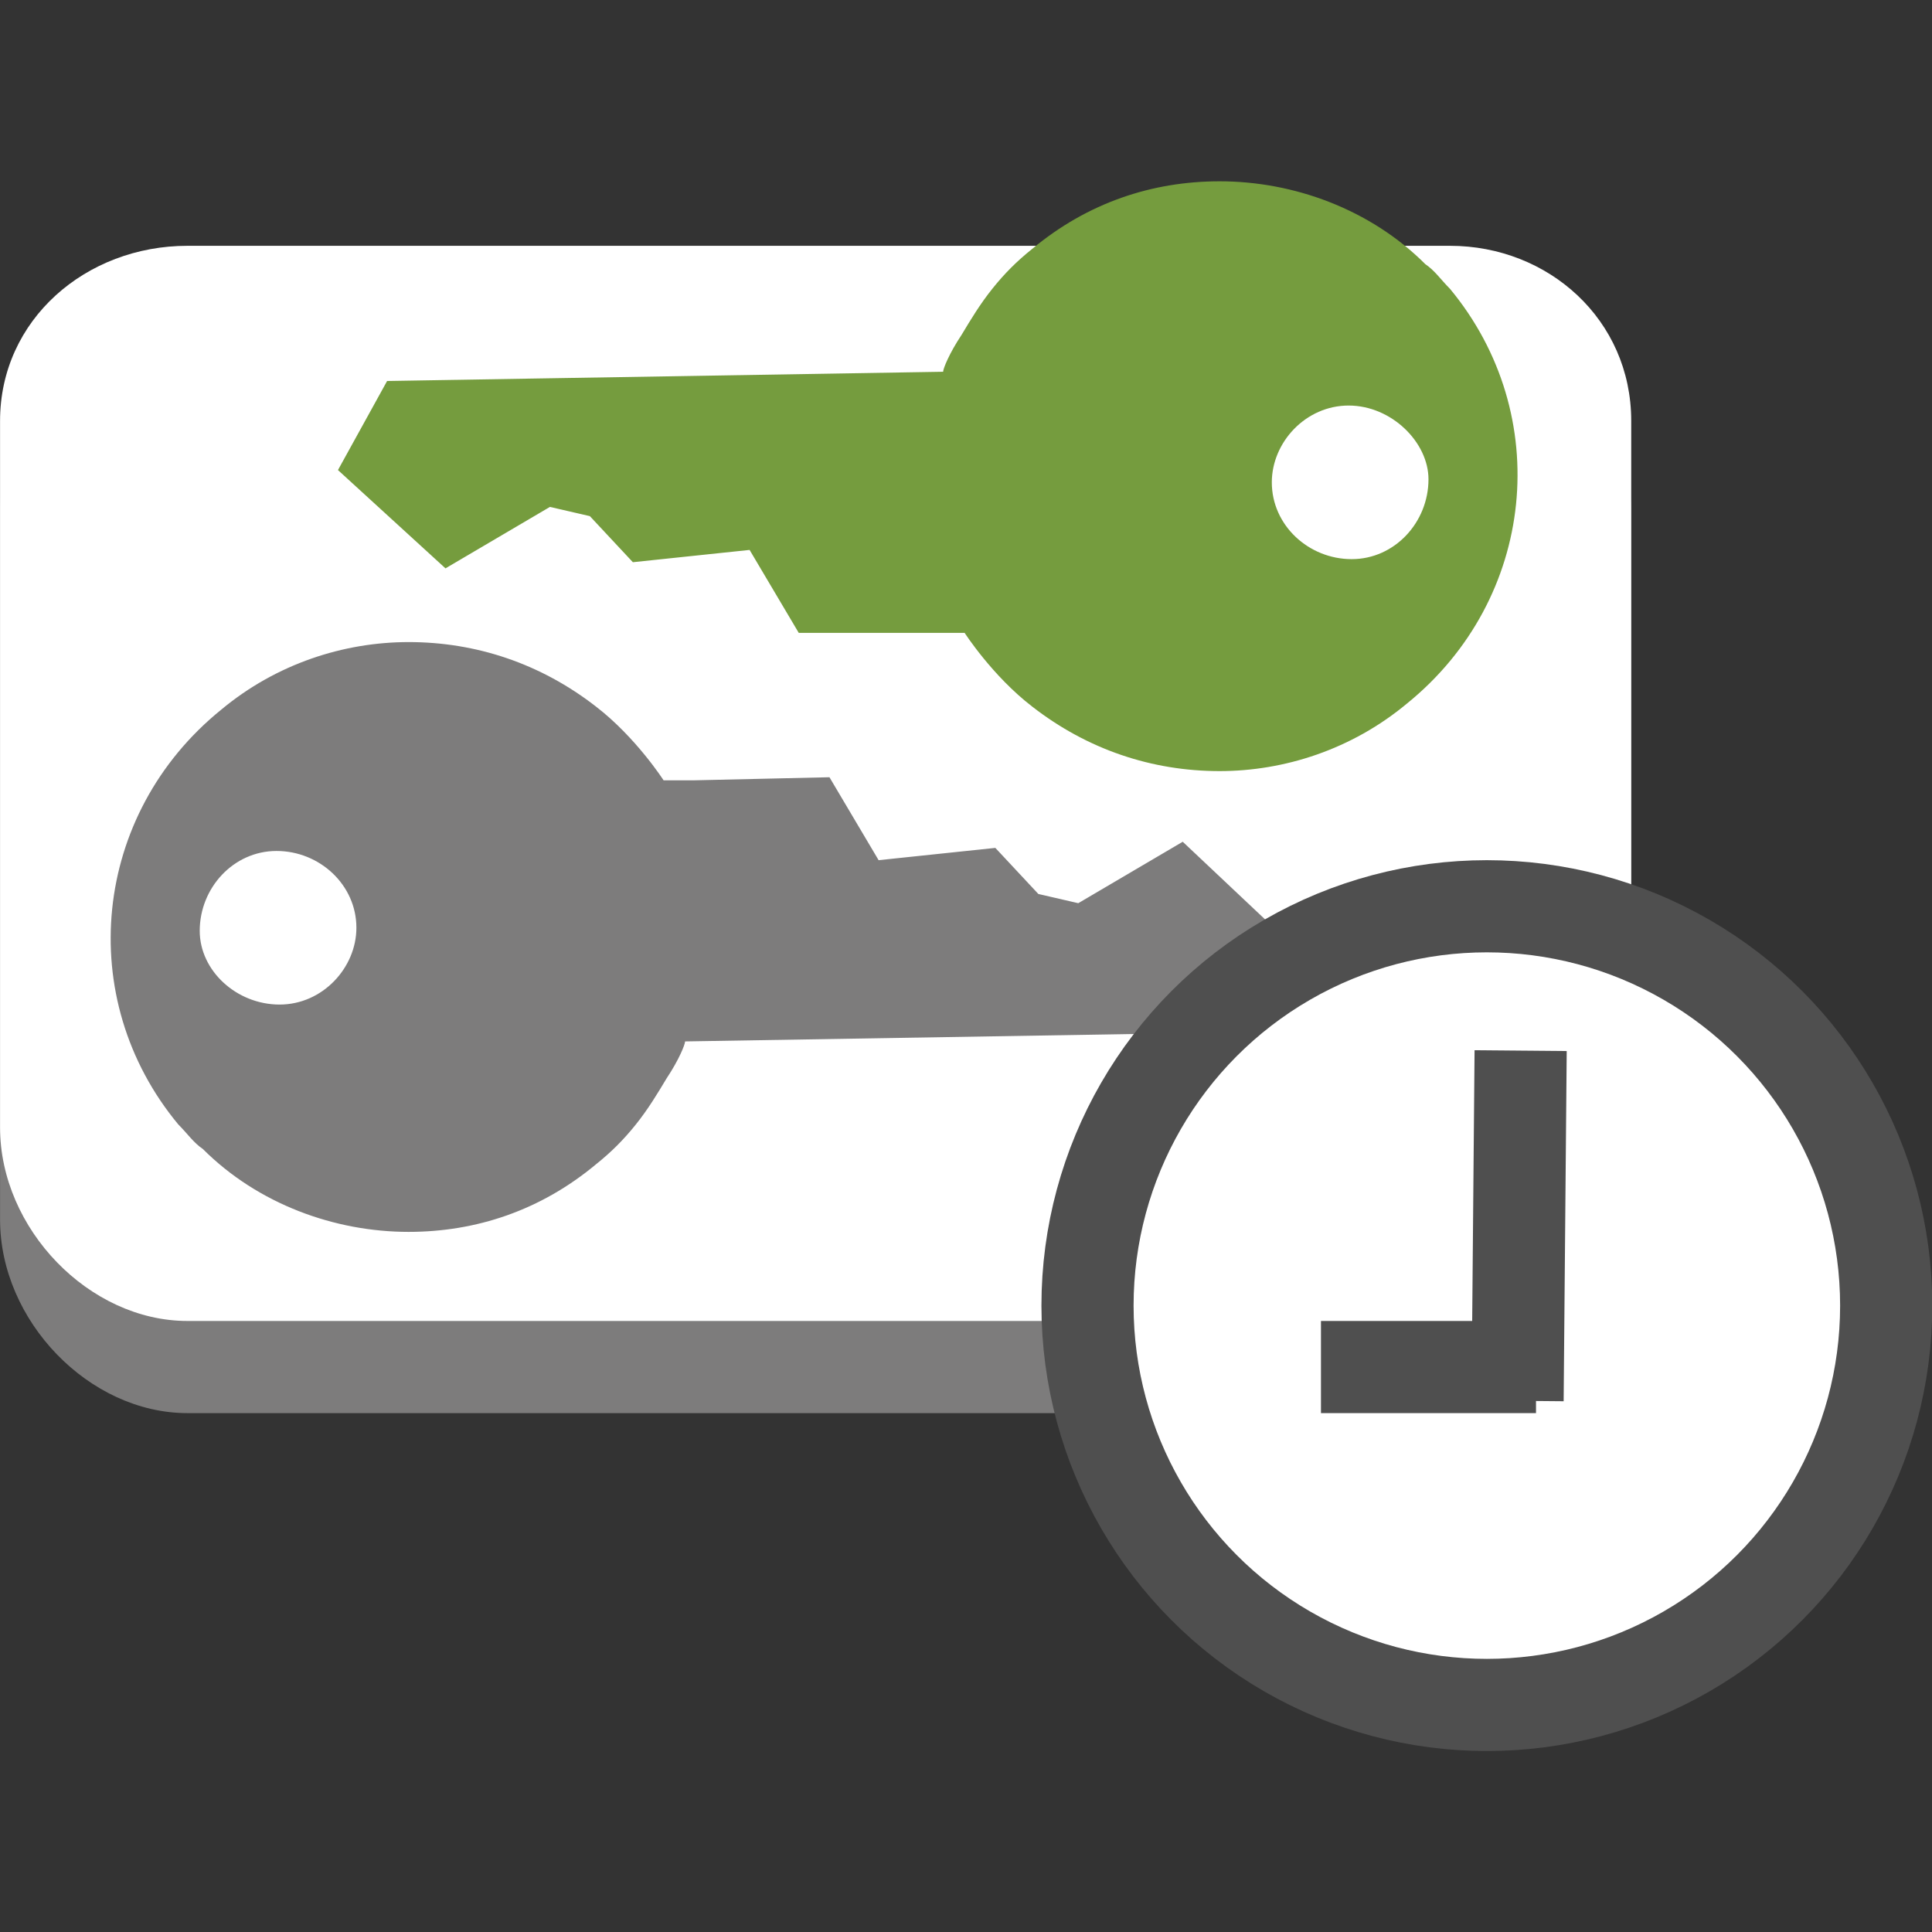 <?xml version="1.0" encoding="UTF-8" standalone="no"?>
<!-- Generator: Adobe Illustrator 19.1.0, SVG Export Plug-In . SVG Version: 6.00 Build 0)  -->

<svg
   xmlns:dc="http://purl.org/dc/elements/1.1/"
   xmlns:cc="http://creativecommons.org/ns#"
   xmlns:rdf="http://www.w3.org/1999/02/22-rdf-syntax-ns#"
   xmlns:svg="http://www.w3.org/2000/svg"
   xmlns="http://www.w3.org/2000/svg"
   xmlns:sodipodi="http://sodipodi.sourceforge.net/DTD/sodipodi-0.dtd"
   xmlns:inkscape="http://www.inkscape.org/namespaces/inkscape"
   version="1.1"
   id="Layer_1"
   x="0px"
   y="0px"
   viewBox="0 0 100 100"
   style="enable-background:new 0 0 100 100;"
   xml:space="preserve"
   inkscape:version="0.91 r13725"
   sodipodi:docname="SecurityIdentity_IdentityAccessManagement_TemporarySecurityCredential.svg"><rect x="0" y="0" width="100" height="100" fill="#333333" stroke="none"/><defs
     id="defs30" /><sodipodi:namedview
     pagecolor="#ffffff"
     bordercolor="#666666"
     borderopacity="1"
     objecttolerance="10"
     gridtolerance="10"
     guidetolerance="10"
     inkscape:pageopacity="0"
     inkscape:pageshadow="2"
     inkscape:window-width="1280"
     inkscape:window-height="985"
     id="namedview28"
     showgrid="false"
     inkscape:zoom="7.4579687"
     inkscape:cx="50.26817"
     inkscape:cy="50"
     inkscape:window-x="0"
     inkscape:window-y="0"
     inkscape:window-maximized="1"
     inkscape:current-layer="Layer_1" /><style
     type="text/css"
     id="style3">
	.st0{enable-background:new    ;}
	.st1{fill:#4B612C;}
	.st2{clip-path:url(#SVGID_2_);enable-background:new    ;}
	.st3{clip-path:url(#SVGID_4_);}
	.st4{clip-path:url(#SVGID_6_);}
	.st5{clip-path:url(#SVGID_8_);}
	.st6{fill:#759C3E;}
	.st7{fill:#3C4929;}
	.st8{fill:#FFFFFF;stroke:#3C4929;stroke-width:3;stroke-miterlimit:10;}
	.st9{fill:none;stroke:#3C4929;stroke-width:3;stroke-miterlimit:10;}
	.st10{fill:#D2D3D3;}
	.st11{fill:#7D7C7C;}
	.st12{fill:#373737;}
	.st13{fill:#B7CA9D;}
	.st14{fill:#FFFFFF;}
	.st15{fill:#FFFFFF;stroke:#4F4F4F;stroke-width:3;stroke-miterlimit:10;}
	.st16{fill:none;stroke:#4F4F4F;stroke-width:3;stroke-miterlimit:10;}
	.st17{fill:#D2D3D3;stroke:#7D7C7C;stroke-width:2;stroke-miterlimit:10;}
</style><g
     id="CloudTrail_15_"
     transform="matrix(1.59,0,0,1.59,-30.684,-30.684)"><path
       class="st11"
       d="m 25.4,65.3 c -3.2,0 -6.1,-3 -6.1,-6.3 l 0,-23 c 0,-3.3 2.8,-5.7 6.1,-5.7 l 41.1,0 c 3.2,0 5.9,2.4 5.9,5.7 l 0,23 c 0,3.3 -2.6,6.3 -5.9,6.3 l -41.1,0 z"
       id="path6"
       inkscape:connector-curvature="0"
       style="fill:#7d7c7c" /><path
       class="st14"
       d="m 25.4,62.3 c -3.2,0 -6.1,-3 -6.1,-6.3 l 0,-23 c 0,-3.3 2.8,-5.7 6.1,-5.7 l 41.1,0 c 3.2,0 5.9,2.4 5.9,5.7 l 0,23 c 0,3.3 -2.6,6.3 -5.9,6.3 l -41.1,0 z"
       id="path8"
       inkscape:connector-curvature="0"
       style="fill:#ffffff" /><g
       id="g10"><path
         class="st11"
         d="m 57.8,46.7 3.5,3.3 -1.6,2.9 -18.1,0.3 c 0,0.1 -0.2,0.6 -0.6,1.2 -0.3,0.5 -0.6,1 -1,1.5 -0.4,0.5 -0.8,0.9 -1.3,1.3 -1.8,1.5 -3.9,2.2 -6.1,2.2 -2.4,0 -4.9,-0.9 -6.7,-2.7 -0.3,-0.2 -0.5,-0.5 -0.8,-0.8 -3.4,-4.1 -2.8,-10.1 1.4,-13.5 1.8,-1.5 4,-2.2 6.1,-2.2 2.2,0 4.3,0.7 6.1,2.1 1.3,1 2.2,2.4 2.2,2.4 l 1,0 4.4,-0.1 1.6,2.7 3.8,-0.4 1.4,1.5 1.3,0.3 3.4,-2 z M 28.4,52 c 1.4,0 2.5,-1.2 2.5,-2.5 0,-1.4 -1.2,-2.5 -2.6,-2.5 l 0,0 c -1.4,0 -2.5,1.2 -2.5,2.6 0,1.3 1.2,2.4 2.6,2.4 l 0,0"
         id="path12"
         inkscape:connector-curvature="0"
         style="fill:#7d7c7c" /></g><g
       id="g14"><path
         class="st6"
         d="M 33.8,37.8 30.3,34.6 31.9,31.7 50,31.4 c 0,-0.1 0.2,-0.6 0.6,-1.2 0.3,-0.5 0.6,-1 1,-1.5 0.4,-0.5 0.8,-0.9 1.3,-1.3 1.8,-1.5 3.9,-2.2 6.1,-2.2 2.4,0 4.9,0.9 6.7,2.7 0.3,0.2 0.5,0.5 0.8,0.8 3.4,4.1 2.8,10.1 -1.4,13.5 -1.8,1.5 -4,2.2 -6.1,2.2 -2.2,0 -4.3,-0.7 -6.1,-2.1 -1.3,-1 -2.2,-2.4 -2.2,-2.4 l -1,0 -4.4,0 -1.6,-2.7 -3.8,0.4 -1.4,-1.5 -1.3,-0.3 -3.4,2 z m 29.4,-5.3 c -1.4,0 -2.5,1.2 -2.5,2.5 0,1.4 1.2,2.5 2.6,2.5 l 0,0 c 1.4,0 2.5,-1.2 2.5,-2.6 0,-1.2 -1.2,-2.4 -2.6,-2.4 l 0,0"
         id="path16"
         inkscape:connector-curvature="0"
         style="fill:#759c3e" /></g><g
       id="g18"><g
         id="g20"><circle
           class="st15"
           cx="67.7"
           cy="61.8"
           r="13"
           id="circle22"
           style="fill:#ffffff;stroke:#4f4f4f;stroke-width:3;stroke-miterlimit:10" /><line
           class="st16"
           x1="68.8"
           y1="53.5"
           x2="68.7"
           y2="64.9"
           id="line24"
           style="fill:none;stroke:#4f4f4f;stroke-width:3;stroke-miterlimit:10" /></g><line
         class="st16"
         x1="62.3"
         y1="63.8"
         x2="69.3"
         y2="63.8"
         id="line26"
         style="fill:none;stroke:#4f4f4f;stroke-width:3;stroke-miterlimit:10" /></g></g></svg>